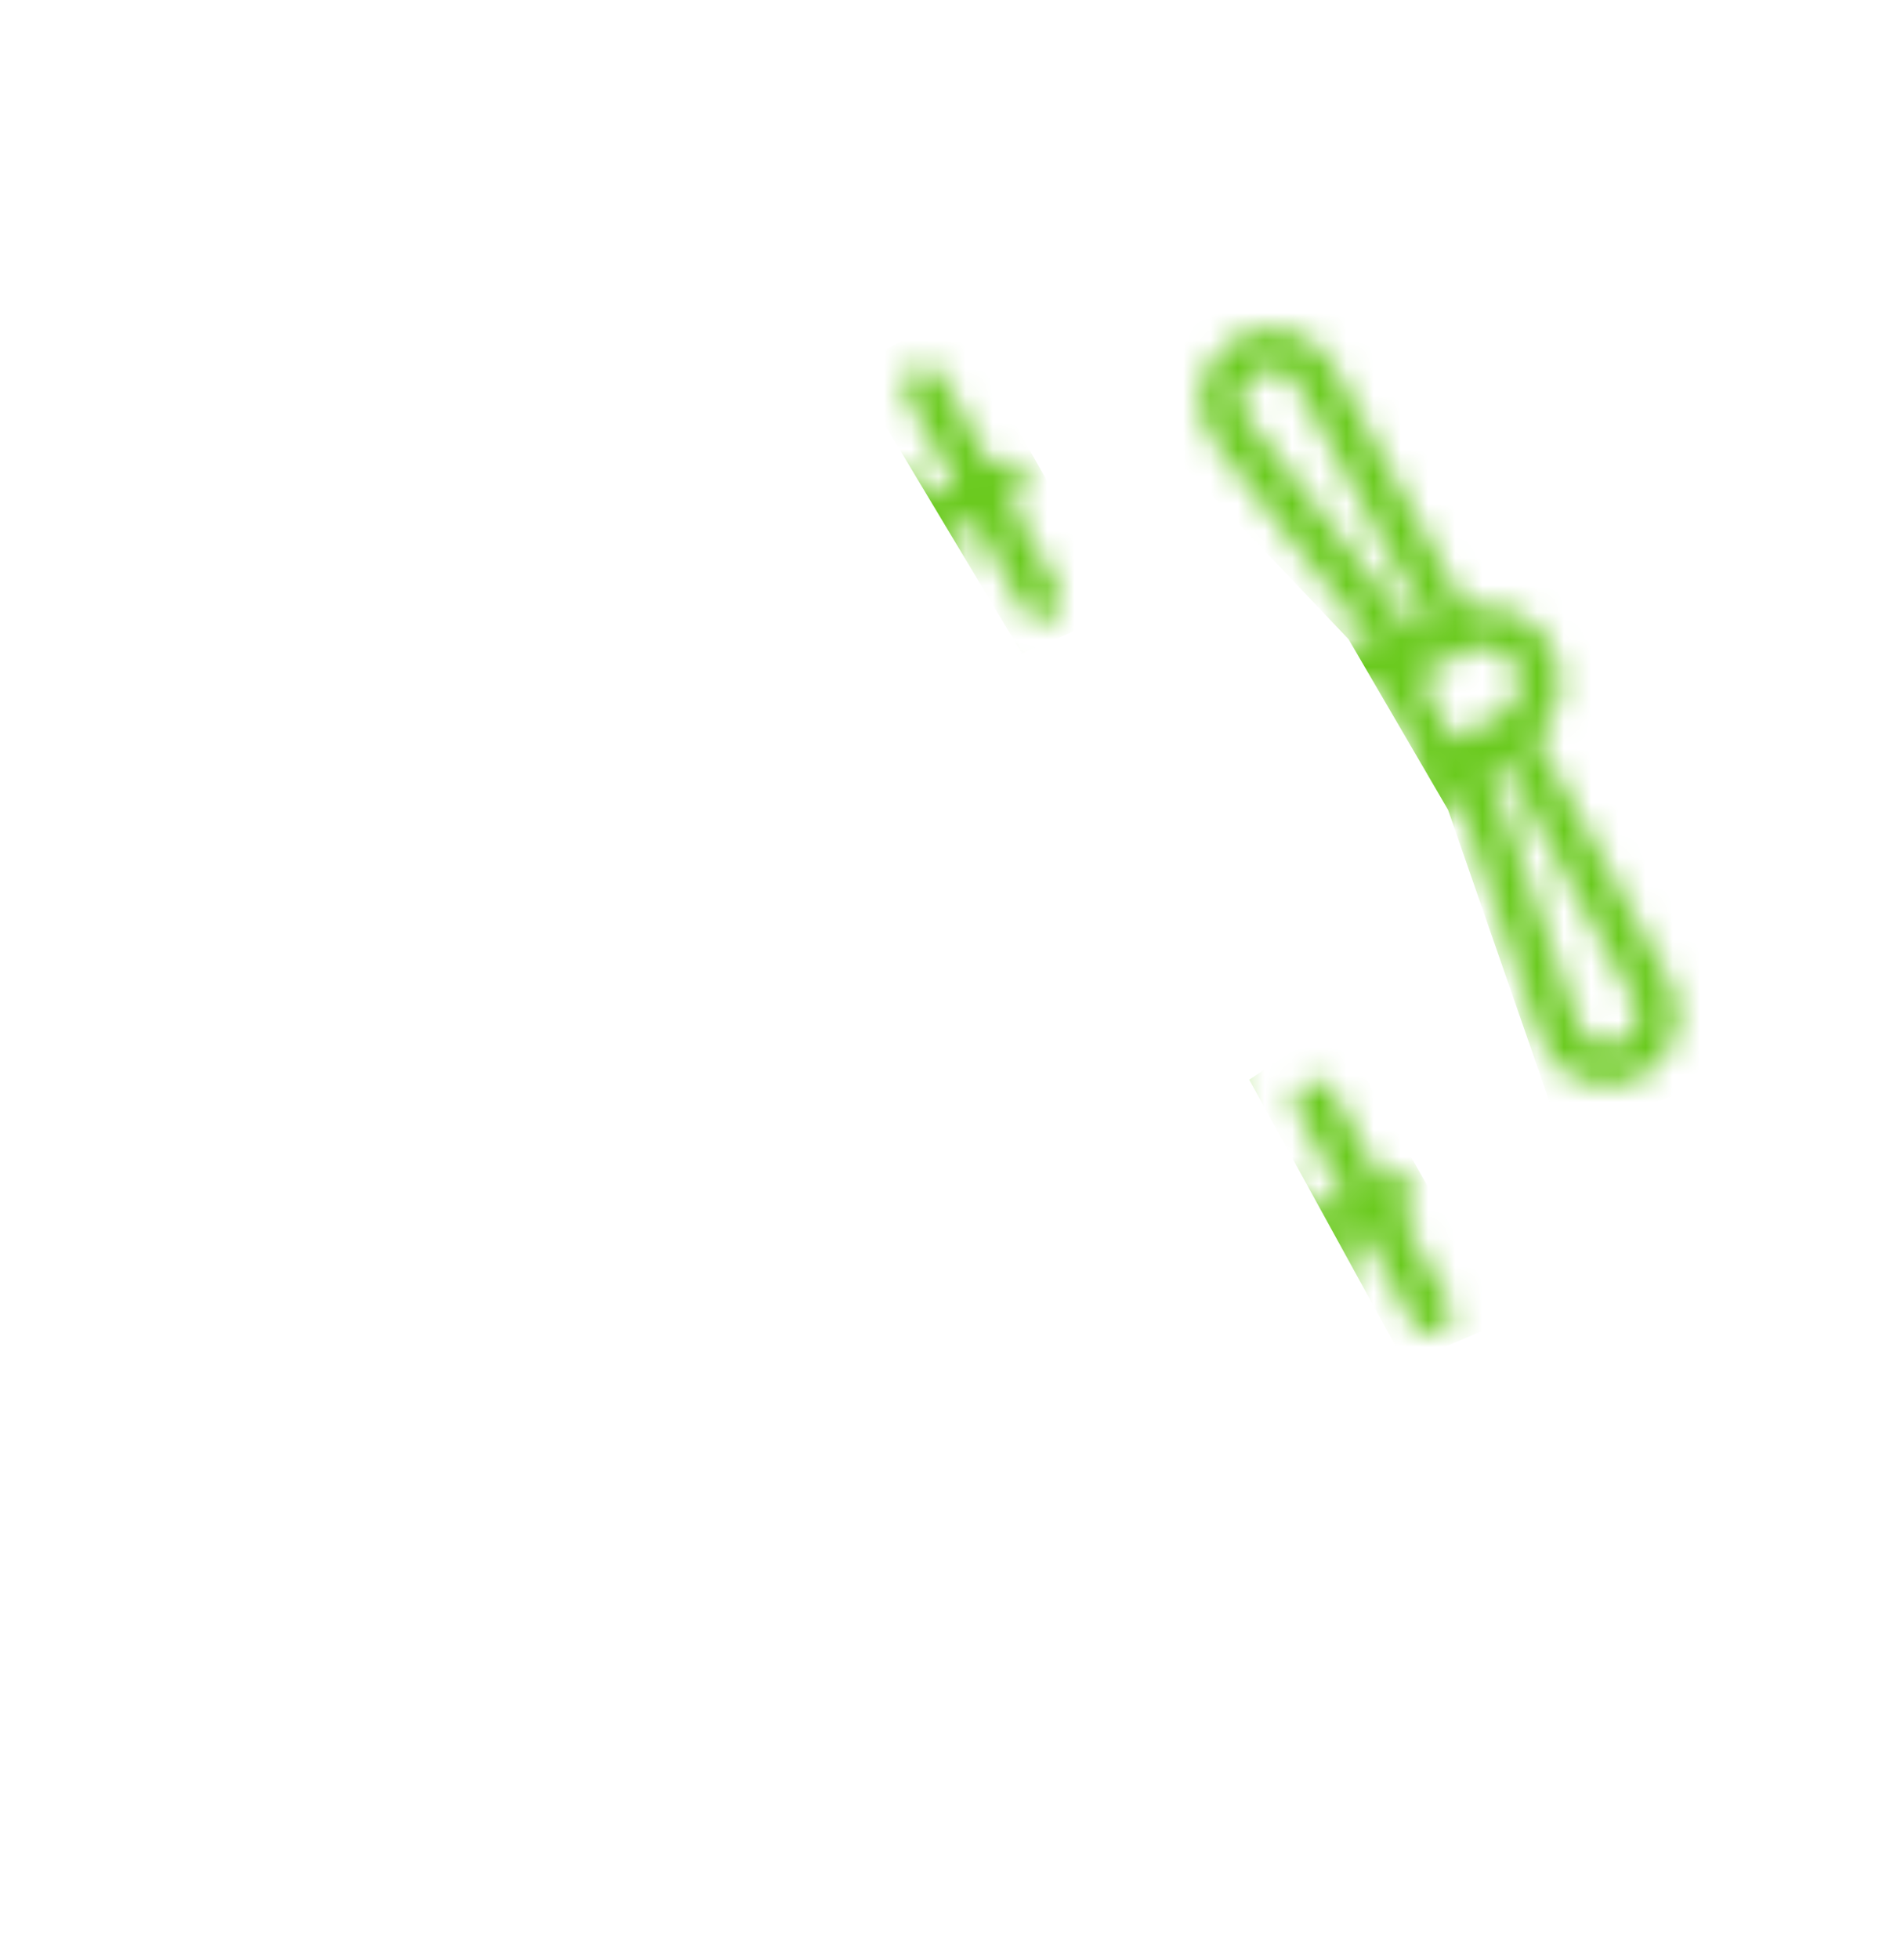 <svg width="70" height="72" viewBox="0 0 70 72" fill="none" xmlns="http://www.w3.org/2000/svg">
<mask id="mask0" mask-type="alpha" maskUnits="userSpaceOnUse" x="0" y="0" width="70" height="72">
<path d="M47.058 59.518L46.197 49.724L48.58 48.421C49.032 48.172 49.372 47.76 49.531 47.27C49.689 46.78 49.653 46.25 49.43 45.787L50.187 45.373L51.988 48.665C52.082 48.837 52.241 48.964 52.43 49.019C52.619 49.074 52.823 49.051 52.996 48.956C53.169 48.862 53.298 48.702 53.354 48.514C53.41 48.325 53.388 48.122 53.294 47.95L51.493 44.658L51.68 44.556C51.853 44.462 51.982 44.302 52.038 44.114C52.093 43.925 52.072 43.722 51.978 43.55C51.883 43.378 51.724 43.251 51.535 43.196C51.346 43.141 51.143 43.164 50.97 43.258L50.783 43.36L48.982 40.068C48.888 39.896 48.729 39.769 48.54 39.714C48.351 39.659 48.147 39.682 47.974 39.777C47.801 39.871 47.672 40.031 47.616 40.219C47.56 40.408 47.582 40.611 47.676 40.783L49.477 44.075L48.721 44.488C48.452 44.051 48.024 43.735 47.526 43.604C47.029 43.473 46.498 43.537 46.045 43.784L45.69 43.977L44.958 35.628C47.297 34.381 49.538 32.958 51.661 31.371C52.436 30.788 53.073 30.041 53.525 29.185L56.638 38.155C56.755 38.492 56.941 38.802 57.185 39.063C57.429 39.325 57.724 39.533 58.053 39.675C58.382 39.816 58.737 39.888 59.096 39.886C59.455 39.883 59.81 39.807 60.139 39.66C60.467 39.514 60.762 39.302 61.005 39.037C61.247 38.772 61.432 38.46 61.548 38.121C61.664 37.782 61.708 37.423 61.678 37.066C61.647 36.71 61.543 36.364 61.371 36.051L56.485 27.119C56.933 26.689 57.227 26.125 57.323 25.514C57.419 24.903 57.31 24.278 57.014 23.737C56.718 23.195 56.25 22.767 55.684 22.518C55.118 22.269 54.484 22.213 53.88 22.359L48.994 13.427C48.822 13.113 48.587 12.839 48.304 12.621C48.02 12.403 47.694 12.246 47.346 12.161C46.998 12.076 46.635 12.063 46.281 12.125C45.927 12.186 45.589 12.32 45.289 12.518C44.989 12.716 44.733 12.973 44.538 13.274C44.342 13.575 44.211 13.913 44.153 14.266C44.094 14.62 44.11 14.981 44.199 15.327C44.288 15.673 44.448 15.997 44.67 16.278L50.544 23.736C49.579 23.655 48.607 23.789 47.699 24.128C45.217 25.06 42.81 26.179 40.498 27.477L33.862 22.357L34.214 22.165C34.666 21.916 35.006 21.504 35.164 21.014C35.322 20.524 35.286 19.994 35.064 19.531L35.822 19.116L37.623 22.408C37.717 22.58 37.876 22.707 38.065 22.762C38.255 22.817 38.458 22.794 38.631 22.7C38.804 22.605 38.933 22.445 38.989 22.257C39.045 22.068 39.023 21.865 38.929 21.693L37.128 18.402L37.315 18.299C37.488 18.205 37.617 18.046 37.673 17.857C37.728 17.668 37.707 17.465 37.613 17.293C37.519 17.121 37.359 16.994 37.17 16.939C36.981 16.884 36.778 16.907 36.605 17.001L36.418 17.104L34.617 13.812C34.523 13.64 34.364 13.512 34.175 13.458C33.986 13.403 33.782 13.425 33.609 13.52C33.436 13.615 33.307 13.774 33.252 13.963C33.196 14.152 33.217 14.354 33.311 14.526L35.112 17.818L34.356 18.231C34.087 17.795 33.66 17.478 33.162 17.347C32.664 17.216 32.134 17.28 31.68 17.527L29.298 18.831L21.514 12.824C21.4 12.736 21.262 12.683 21.117 12.672C20.973 12.661 20.828 12.692 20.7 12.762L15.915 15.38C15.824 15.431 15.745 15.501 15.683 15.583C15.62 15.666 15.575 15.761 15.551 15.862C15.527 15.962 15.524 16.067 15.542 16.169C15.561 16.27 15.6 16.367 15.658 16.453L19.288 21.695L26.106 31.538L28.243 34.624L25.335 36.325L23.231 37.54L17.012 32.476C16.898 32.383 16.758 32.326 16.61 32.313C16.463 32.299 16.315 32.33 16.185 32.401L12.362 34.493C12.189 34.587 12.061 34.747 12.005 34.935C11.949 35.124 11.97 35.327 12.065 35.499C12.078 35.524 12.093 35.548 12.11 35.571L16.339 41.519C15.294 42.126 14.427 42.995 13.822 44.038C13.217 45.082 12.897 46.264 12.893 47.466C12.893 47.59 12.925 47.712 12.984 47.821C13.044 47.929 13.129 48.021 13.233 48.089C14.248 48.733 15.416 49.101 16.621 49.155C17.826 49.208 19.026 48.946 20.1 48.395L22.828 55.163C22.839 55.189 22.851 55.215 22.864 55.24C22.959 55.412 23.118 55.539 23.307 55.594C23.496 55.649 23.699 55.626 23.873 55.532L27.695 53.44C27.826 53.369 27.931 53.261 28 53.13C28.068 52.998 28.096 52.85 28.079 52.703L27.17 44.738L29.324 43.624L32.329 42.091L33.775 45.555L38.389 56.606L40.845 62.491C40.886 62.586 40.946 62.671 41.022 62.742C41.098 62.812 41.187 62.866 41.285 62.9C41.383 62.934 41.487 62.948 41.59 62.94C41.694 62.932 41.795 62.903 41.887 62.854L46.672 60.236C46.8 60.166 46.904 60.061 46.972 59.934C47.041 59.806 47.07 59.662 47.058 59.518ZM46.754 45.083C46.815 45.049 46.883 45.028 46.952 45.02C47.022 45.012 47.092 45.018 47.159 45.037C47.226 45.057 47.288 45.089 47.343 45.133C47.397 45.176 47.442 45.23 47.476 45.291L48.084 46.404C48.152 46.527 48.167 46.672 48.127 46.806C48.087 46.941 47.995 47.055 47.872 47.123L46.058 48.115L45.837 45.585L46.754 45.083ZM59.621 38.266C59.48 38.343 59.323 38.389 59.163 38.4C59.002 38.411 58.841 38.387 58.691 38.33C58.541 38.273 58.405 38.184 58.293 38.069C58.181 37.953 58.096 37.815 58.044 37.664L54.753 28.182L55.227 27.922L60.065 36.765C60.205 37.022 60.237 37.324 60.154 37.605C60.071 37.886 59.879 38.124 59.621 38.266ZM55.71 24.45C55.879 24.761 55.918 25.127 55.817 25.467C55.716 25.808 55.484 26.095 55.172 26.266L53.459 27.204L52.177 24.861L53.889 23.925C54.201 23.753 54.569 23.713 54.91 23.811C55.252 23.91 55.539 24.14 55.71 24.45ZM45.84 15.36C45.745 15.24 45.677 15.102 45.639 14.954C45.601 14.806 45.594 14.652 45.619 14.501C45.644 14.35 45.699 14.206 45.783 14.077C45.867 13.948 45.976 13.838 46.104 13.754C46.232 13.669 46.377 13.612 46.528 13.586C46.679 13.559 46.834 13.565 46.983 13.601C47.131 13.638 47.271 13.704 47.392 13.798C47.513 13.891 47.614 14.008 47.687 14.142L52.524 22.984L52.05 23.244L45.84 15.36ZM30.575 19.818L32.389 18.826C32.513 18.758 32.658 18.741 32.793 18.78C32.928 18.819 33.042 18.91 33.11 19.032L33.719 20.145C33.786 20.268 33.801 20.413 33.761 20.548C33.721 20.682 33.629 20.796 33.506 20.864L32.584 21.368L31.937 20.869L30.575 19.818ZM26.952 30.146L20.981 21.524L22.375 20.761L29.101 28.97L26.952 30.146ZM27.799 31.369L30.598 29.838C30.694 29.785 30.777 29.713 30.842 29.625C30.906 29.537 30.951 29.436 30.972 29.329C30.993 29.222 30.99 29.112 30.964 29.006C30.938 28.901 30.888 28.803 30.82 28.719L23.139 19.345C23.03 19.212 22.877 19.12 22.706 19.088C22.536 19.055 22.36 19.083 22.207 19.166L20.132 20.302L17.351 16.281L20.983 14.294L28.766 20.301L29.643 20.977L39.094 28.271L29.492 33.813L27.799 31.369ZM13.806 35.391L16.456 33.942L21.854 38.338L20.215 39.283L17.635 40.772L13.806 35.391ZM14.399 47.051C14.469 46.179 14.751 45.337 15.22 44.596C15.689 43.855 16.331 43.237 17.091 42.797L17.954 42.299L23.528 39.081L26.08 37.607L40.635 29.09L40.641 29.087C43.063 27.689 45.596 26.495 48.215 25.515C49.004 25.22 49.853 25.125 50.685 25.239L52.335 28.255C51.983 29.018 51.445 29.683 50.771 30.188C48.581 31.828 46.262 33.288 43.836 34.555L43.833 34.556L43.091 34.941L28.649 42.312L26.037 43.663L26.035 43.665L20.396 46.583L19.434 47.081C18.653 47.483 17.787 47.691 16.91 47.685C16.032 47.68 15.171 47.462 14.399 47.051ZM26.548 52.388L23.899 53.837L21.43 47.711L25.757 45.472L26.548 52.388ZM39.446 55.275L35.405 45.596L37.554 44.42L40.84 54.512L39.446 55.275ZM41.902 61.159L40.017 56.648L42.092 55.513C42.245 55.43 42.363 55.296 42.428 55.135C42.492 54.974 42.498 54.796 42.444 54.632L38.692 43.109C38.658 43.006 38.602 42.911 38.528 42.832C38.453 42.753 38.362 42.692 38.26 42.652C38.159 42.612 38.05 42.595 37.941 42.602C37.832 42.609 37.726 42.64 37.63 42.692L34.831 44.223L33.685 41.477L43.53 36.38L45.534 59.172L41.902 61.159Z" fill="#222222"/>
</mask>
<g mask="url(#mask0)">
<path fill-rule="evenodd" clip-rule="evenodd" d="M57.412 41.764L68.897 37.588C63.503 29.931 52.714 14.304 52.714 13.051C52.714 11.798 48.885 9.049 46.971 7.831L39.662 13.051L49.581 23.492L53.236 29.757L57.412 41.764ZM34.964 11.485L41.228 22.448L37.574 24.015L31.309 13.573L34.964 11.485ZM55.324 48.551L49.059 37.588L45.927 39.676L51.669 50.117L55.324 48.551Z" fill="#6ACA1E"/>
</g>
</svg>
